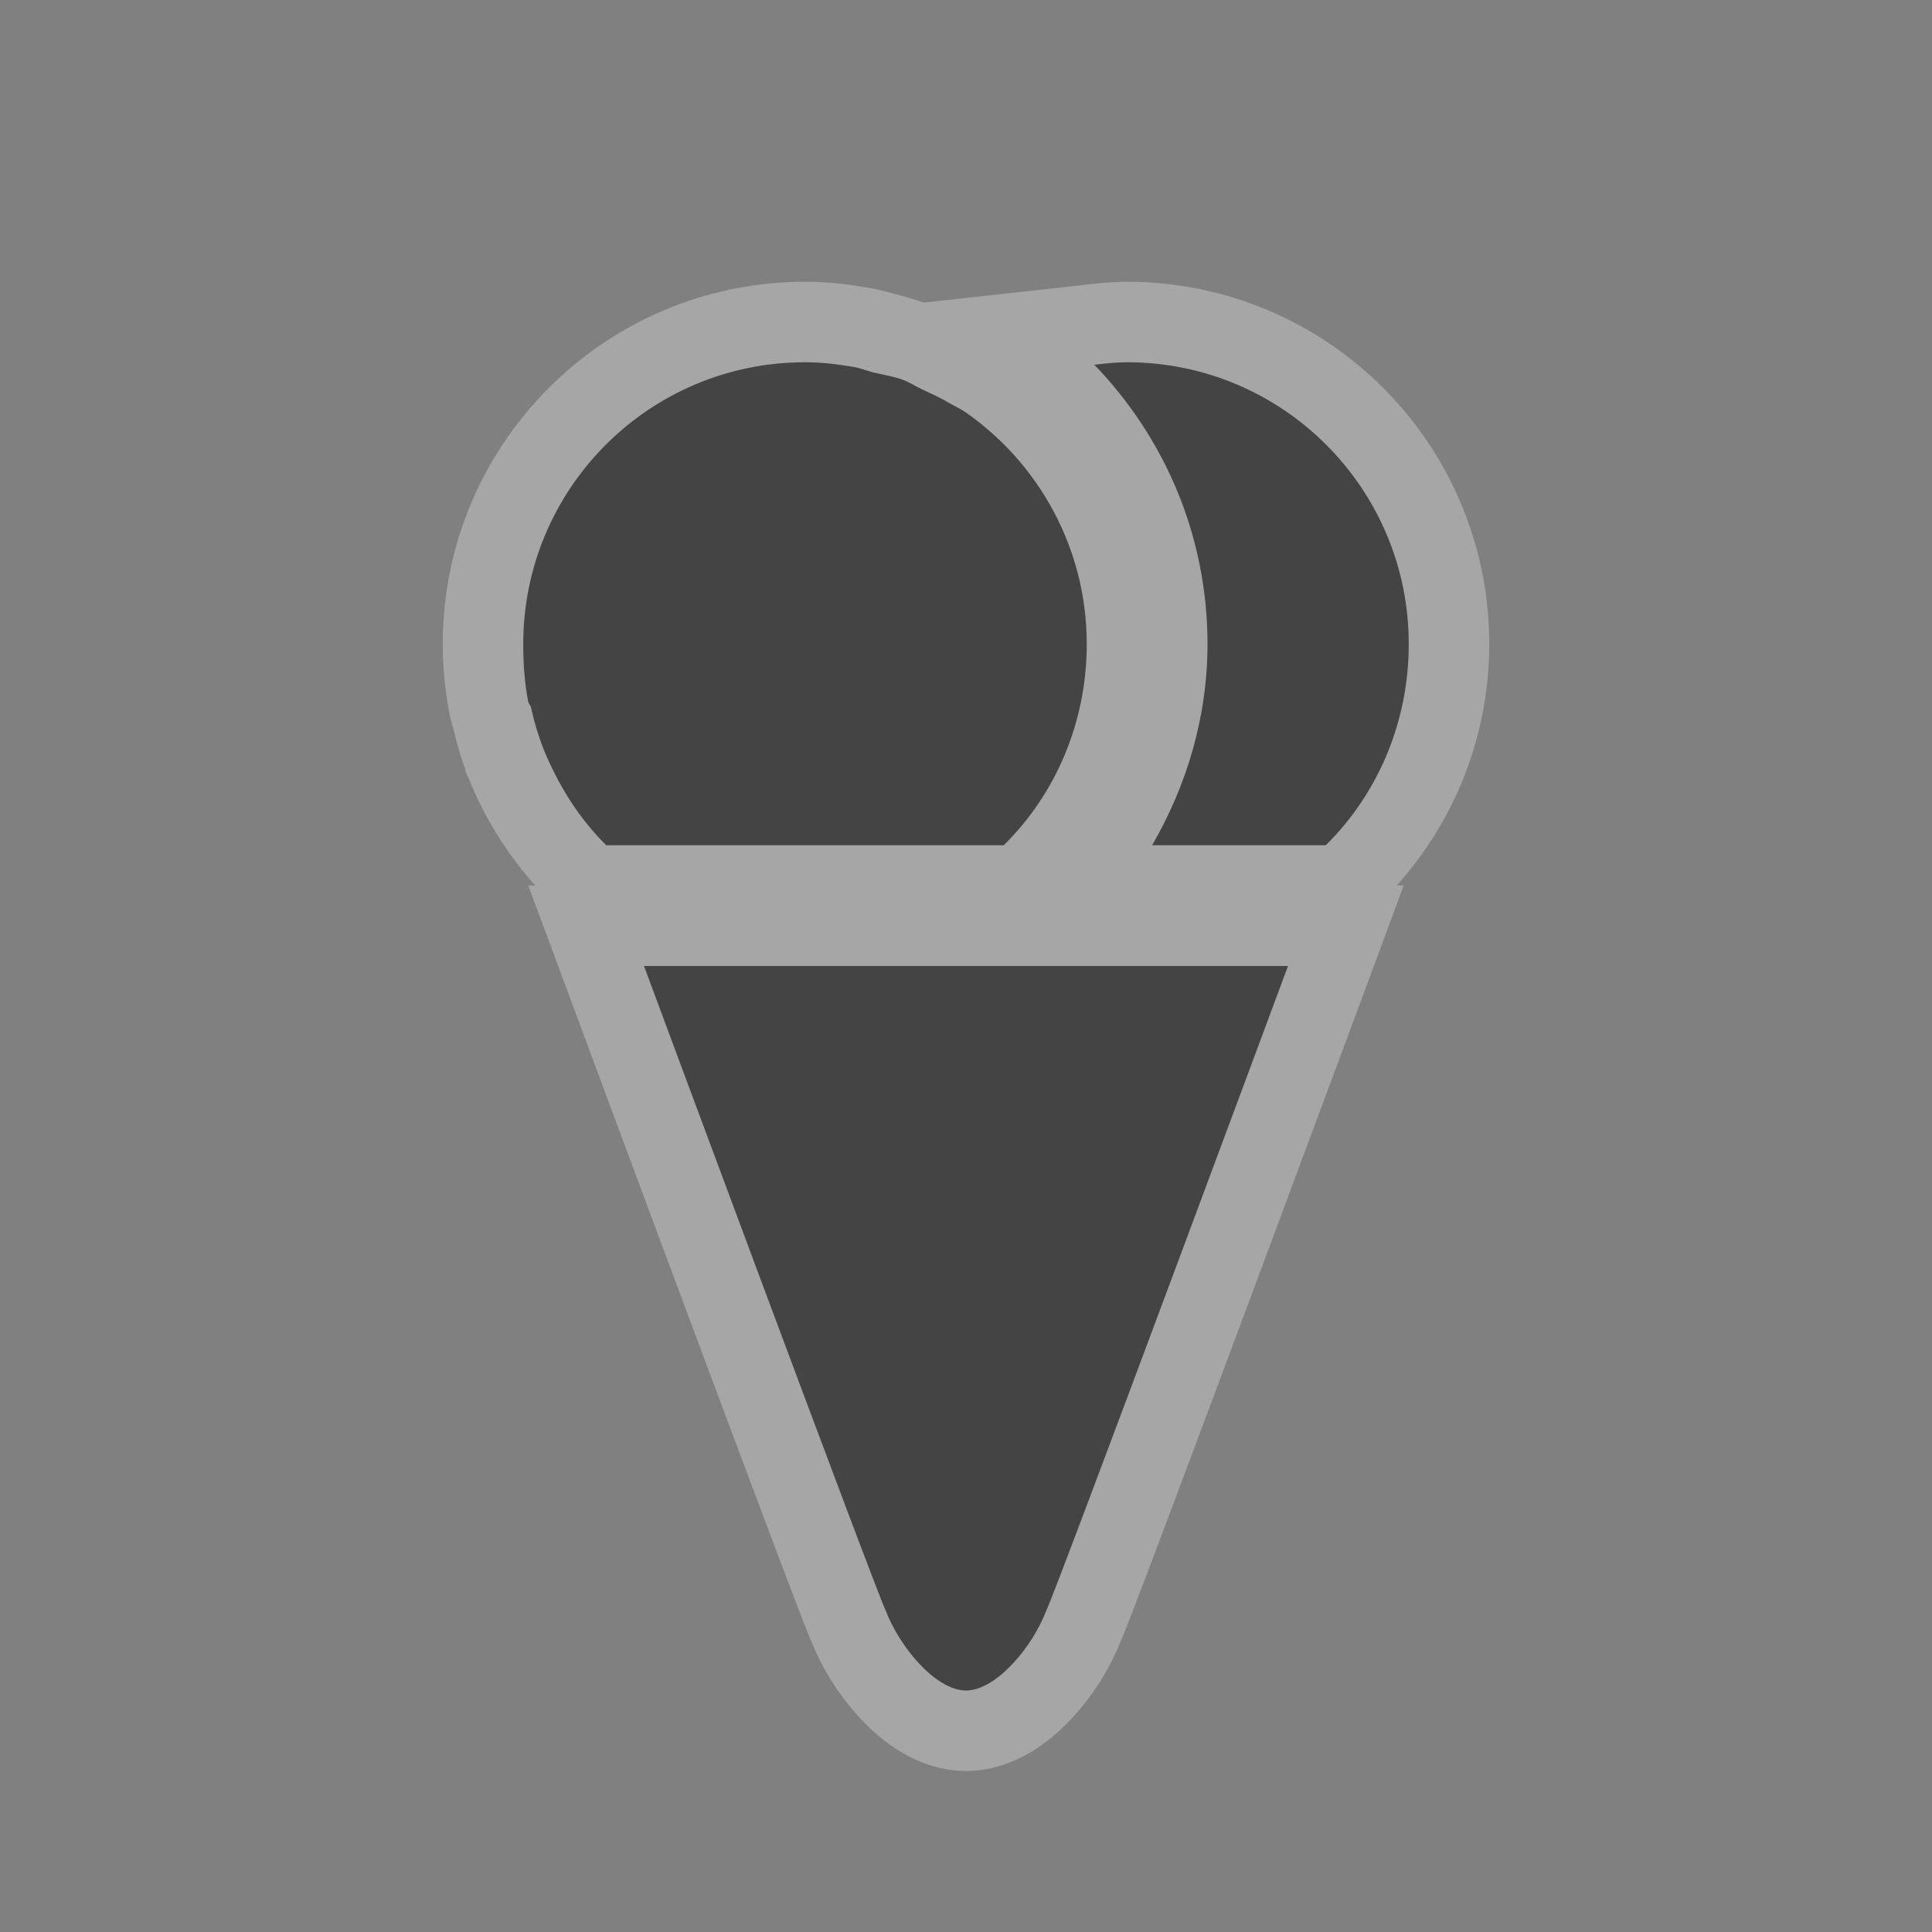 <?xml version="1.0" encoding="UTF-8" standalone="no"?>
<!-- Generator: Adobe Illustrator 15.1.0, SVG Export Plug-In . SVG Version: 6.00 Build 0)  -->

<svg
   xmlns:dc="http://purl.org/dc/elements/1.1/"
   xmlns:cc="http://creativecommons.org/ns#"
   xmlns:rdf="http://www.w3.org/1999/02/22-rdf-syntax-ns#"
   xmlns:svg="http://www.w3.org/2000/svg"
   xmlns="http://www.w3.org/2000/svg"
   xmlns:sodipodi="http://sodipodi.sourceforge.net/DTD/sodipodi-0.dtd"
   xmlns:inkscape="http://www.inkscape.org/namespaces/inkscape"
   version="1.1"
   id="svg4460"
   inkscape:version="0.48.4 r"
   sodipodi:docname="ice-cream-24.svg"
   x="0px"
   y="0px"
   width="24px"
   height="24px"
   viewBox="-402.5 403.5 24 24"
   enable-background="new -402.5 403.5 24 24"
   xml:space="preserve"><rect x="-402.5" y="403.5" width="24" height="24" fill="#808080" stroke="none"/><defs
     id="defs23" /><sodipodi:namedview
     pagecolor="#ffffff"
     bordercolor="#666666"
     borderopacity="1"
     objecttolerance="10"
     gridtolerance="10"
     guidetolerance="10"
     inkscape:pageopacity="0"
     inkscape:pageshadow="2"
     inkscape:window-width="927"
     inkscape:window-height="618"
     id="namedview21"
     showgrid="false"
     inkscape:zoom="9.8333333"
     inkscape:cx="-2.9491525"
     inkscape:cy="12"
     inkscape:window-x="0"
     inkscape:window-y="0"
     inkscape:window-maximized="0"
     inkscape:current-layer="g13" /><g
     id="ice-cream3_2_"><g
       id="ice-cream3_3_"
       opacity="0.3"><path
         fill="#FFFFFF"
         stroke="#FFFFFF"
         stroke-width="2"
         stroke-miterlimit="10"
         d="M-386.5,415.5h-8c0,0,2.92,7.869,3,8    c0.171,0.457,0.625,1,1,1s0.829-0.543,1-1C-389.42,423.369-386.5,415.5-386.5,415.5z"
         id="path5" /><g
         id="g7"><path
           fill="#FFFFFF"
           stroke="#FFFFFF"
           stroke-width="2"
           stroke-miterlimit="10"
           d="M-395.907,412.274     c0.047,0.206,0.106,0.407,0.188,0.598c0,0.001,0.001,0.002,0.001,0.003c0.181,0.42,0.441,0.799,0.762,1.115h4.912     c0.644-0.635,1.044-1.516,1.044-2.49c0-1.188-0.595-2.233-1.5-2.866c0,0,0,0,0,0c-0.074-0.052-0.156-0.093-0.234-0.14     c-0.098-0.058-0.196-0.114-0.299-0.162c-0.08-0.037-0.162-0.069-0.245-0.101c-0.122-0.046-0.247-0.084-0.375-0.116     c-0.071-0.018-0.142-0.038-0.214-0.052c-0.206-0.037-0.417-0.063-0.633-0.063c-1.933,0-3.5,1.567-3.5,3.5     c0,0.243,0.025,0.48,0.072,0.71C-395.923,412.232-395.913,412.252-395.907,412.274z"
           id="path9" /><path
           fill="#FFFFFF"
           stroke="#FFFFFF"
           stroke-width="2"
           stroke-miterlimit="10"
           d="M-387.5,411.5c0,0.911-0.263,1.754-0.69,2.49     h2.146c0.644-0.635,1.044-1.516,1.044-2.49c0-1.933-1.567-3.5-3.5-3.5c-0.14,0-0.276,0.017-0.412,0.032     C-388.042,408.933-387.5,410.152-387.5,411.5z"
           id="path11" /></g></g><g
       id="g13"><path
         d="M 10 4.5 C 8.067 4.5 6.5 6.067 6.5 8 C 6.5 8.243 6.516 8.489 6.562 8.719 C 6.567 8.741 6.588 8.759 6.594 8.781 C 6.641 8.987 6.699 9.184 6.781 9.375 C 6.962 9.795 7.21 10.184 7.531 10.5 L 12.469 10.5 C 13.113 9.865 13.5 8.974 13.5 8 C 13.5 6.812 12.905 5.758 12 5.125 C 11.926 5.073 11.859 5.047 11.781 5 C 11.683 4.942 11.572 4.892 11.469 4.844 C 11.389 4.807 11.302 4.751 11.219 4.719 C 11.097 4.673 10.972 4.657 10.844 4.625 C 10.773 4.607 10.697 4.577 10.625 4.562 C 10.419 4.526 10.216 4.5 10 4.5 z M 14 4.5 C 13.86 4.5 13.73 4.516 13.594 4.531 C 14.464 5.432 15 6.652 15 8 C 15 8.911 14.739 9.764 14.312 10.5 L 16.469 10.5 C 17.113 9.865 17.5 8.974 17.5 8 C 17.5 6.067 15.933 4.5 14 4.5 z M 8 12 C 8 12 10.92 19.869 11 20 C 11.171 20.457 11.625 21 12 21 C 12.375 21 12.829 20.457 13 20 C 13.08 19.869 16 12 16 12 L 8 12 z "
         transform="translate(-402.5,403.5)"
         id="path15"
         style="fill:#444444;fill-opacity:1" /></g></g></svg>